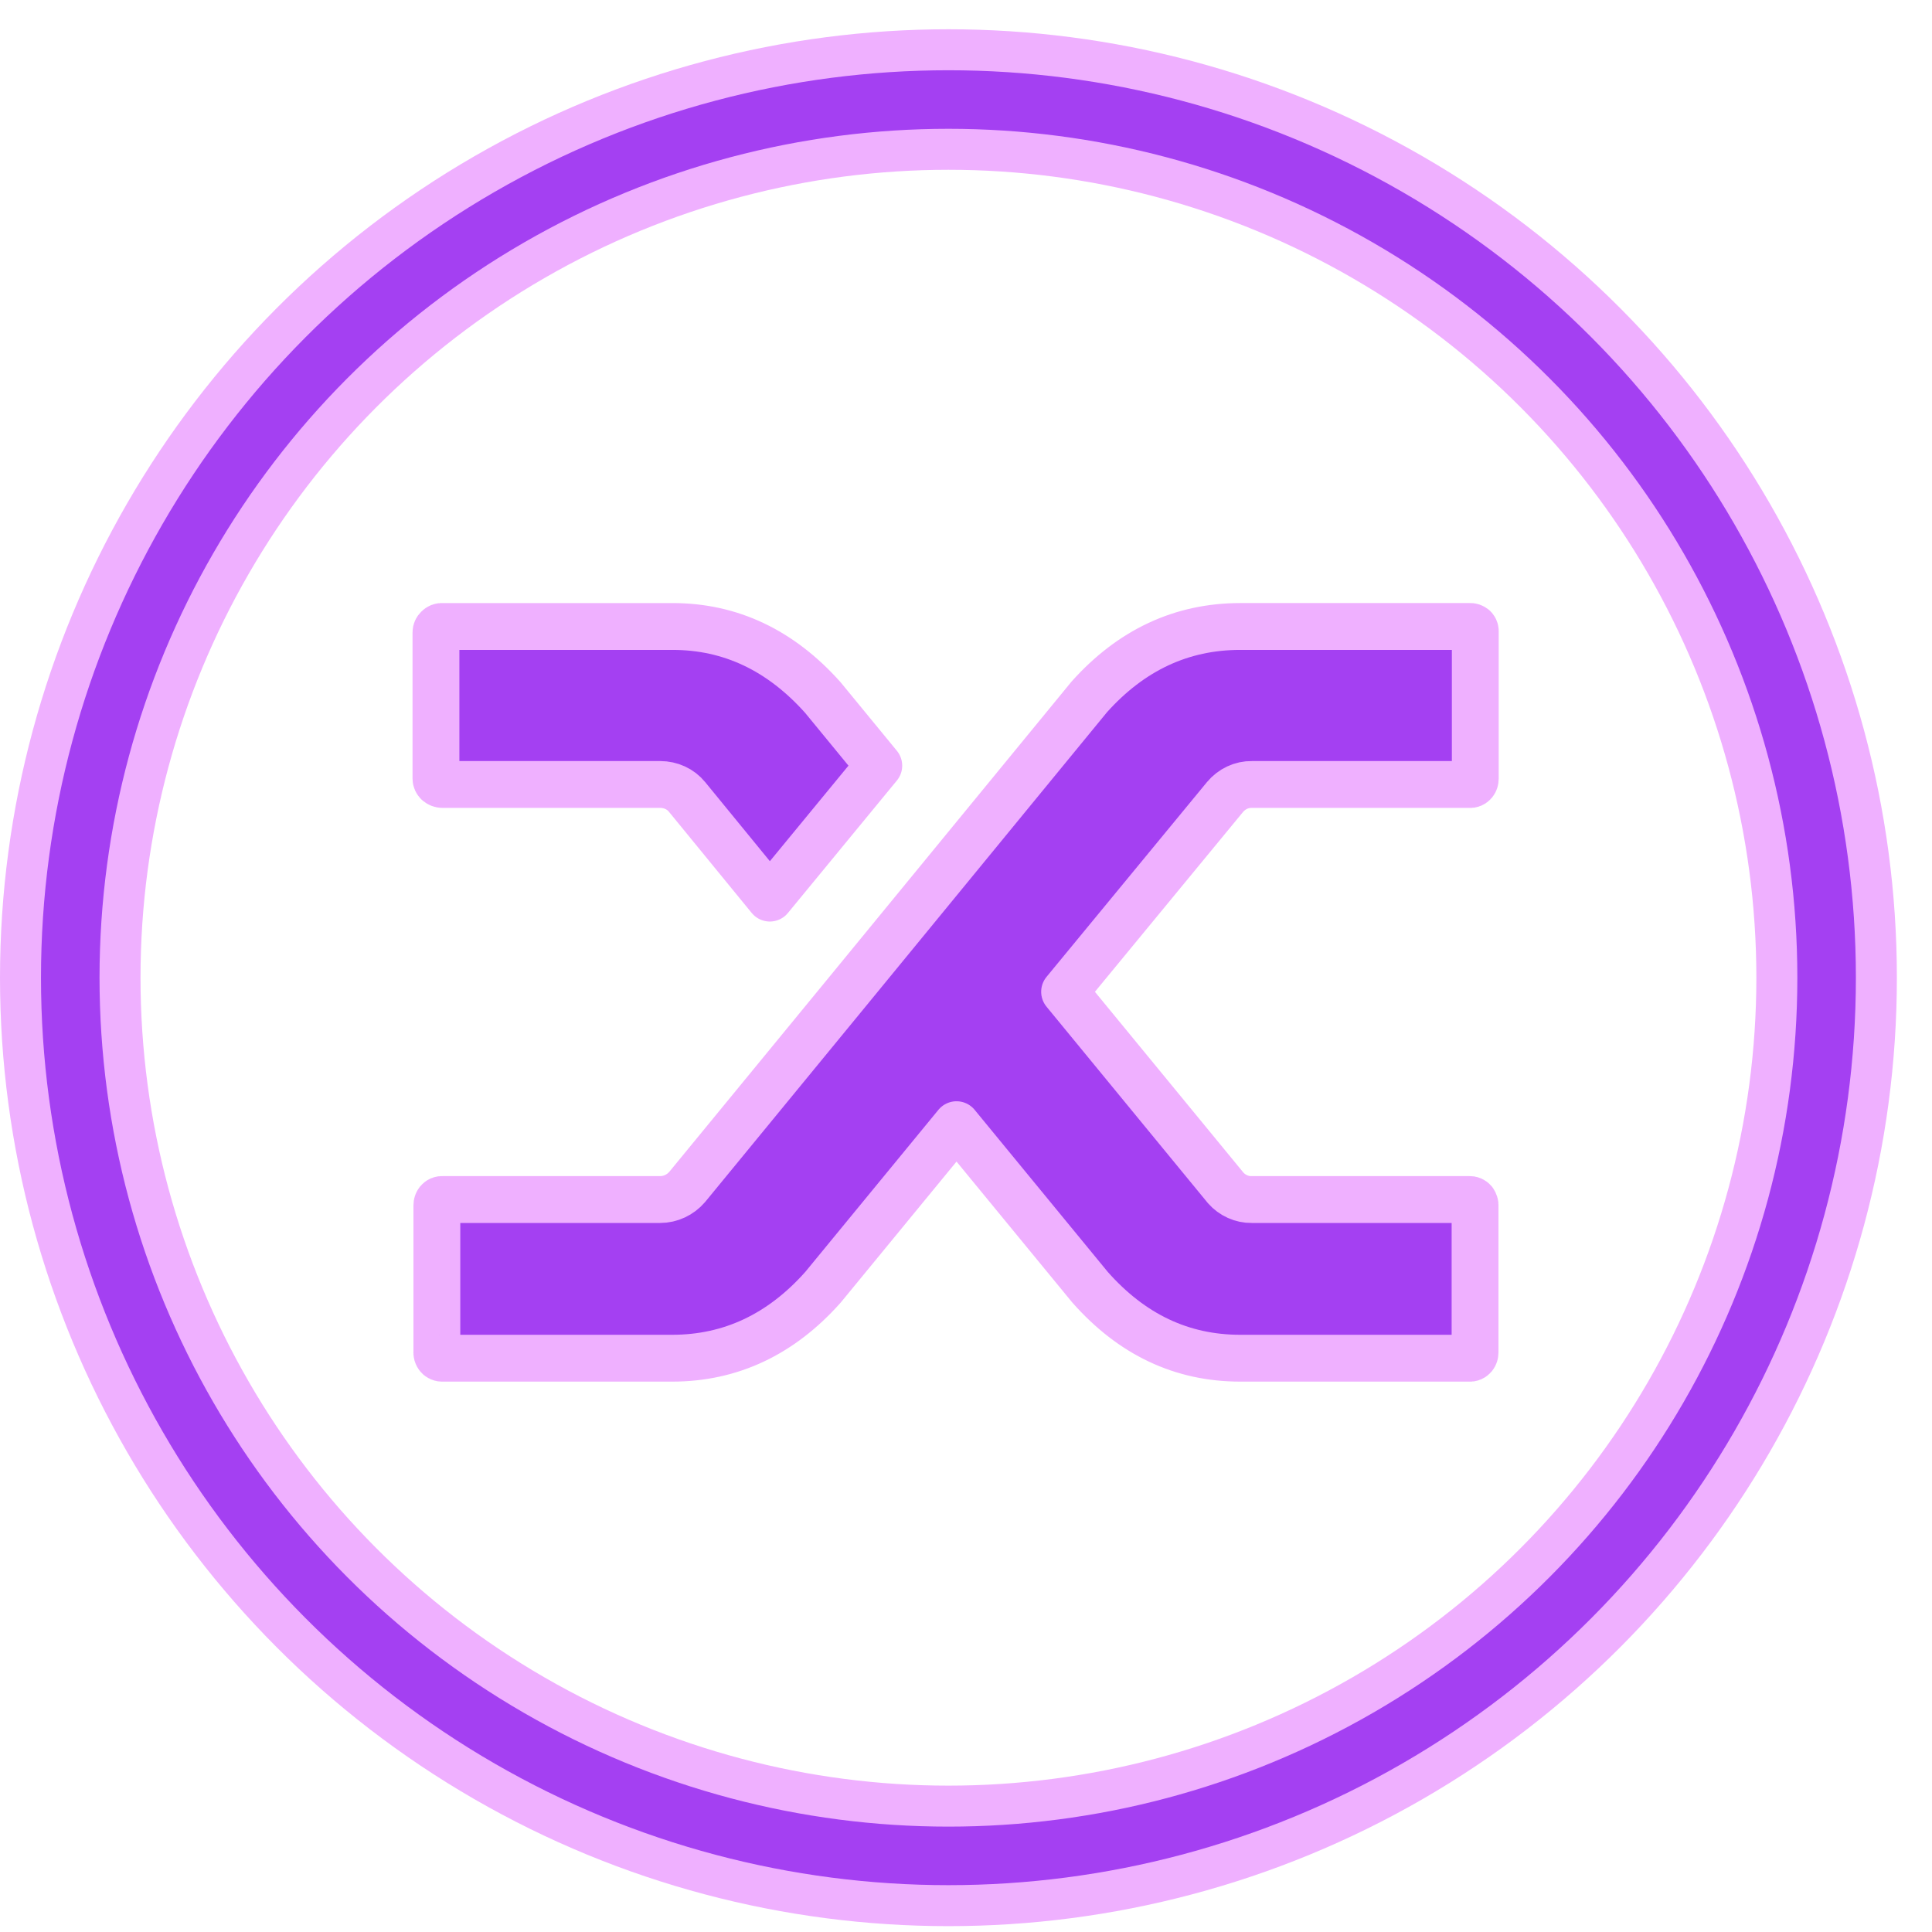<svg xmlns="http://www.w3.org/2000/svg" width="45" height="45" viewBox="0 0 330 320" stroke="#000" stroke-linecap="round" stroke-linejoin="round" fill="#fff" fill-rule="evenodd"><g stroke="#efb0ff"><path d="M117.369 131.139c-1.113-1.378-2.801-2.144-4.605-2.144H75.578c-.307 0-.576-.115-.806-.306-.192-.191-.307-.421-.307-.689v-24.997c0-.268.115-.498.307-.689.23-.23.499-.345.806-.306h39.297c9.901 0 18.459 4.058 25.673 12.135l9.555 11.637-18.612 22.624-14.122-17.264zm68.692-17.111c7.176-8.001 15.772-12.02 25.788-12.02h39.181c.269-.038.537.077.729.23.192.191.269.459.23.766v24.997c0 .268-.077.498-.23.689-.192.23-.461.345-.729.306h-37.186c-1.765-.038-3.454.766-4.605 2.144L181.84 164.404l27.515 33.495c1.113 1.263 2.763 2.029 4.452 1.991h37.186c.269-.038.576.115.729.306.154.23.269.536.23.804v24.997c0 .268-.077.498-.23.689-.192.23-.46.344-.729.306h-39.143c-10.016 0-18.535-4.058-25.673-12.135l-22.795-27.753-22.795 27.753c-7.176 8.077-15.772 12.135-25.788 12.135H75.578c-.269.038-.576-.115-.729-.306-.192-.23-.269-.536-.23-.804v-24.997c0-.268.077-.498.23-.689.192-.23.461-.345.729-.306h37.186c1.765 0 3.454-.804 4.605-2.144l26.901-32.768 41.791-50.951z" stroke-linejoin="miter" fill-rule="nonzero" stroke-width="8" fill="#a440f2"/><circle cx="162" cy="162" stroke-width="24" r="150" fill="none"/></g><circle cx="162" cy="162" fill="none" stroke="#a440f2" stroke-width="10" r="150"/></svg>